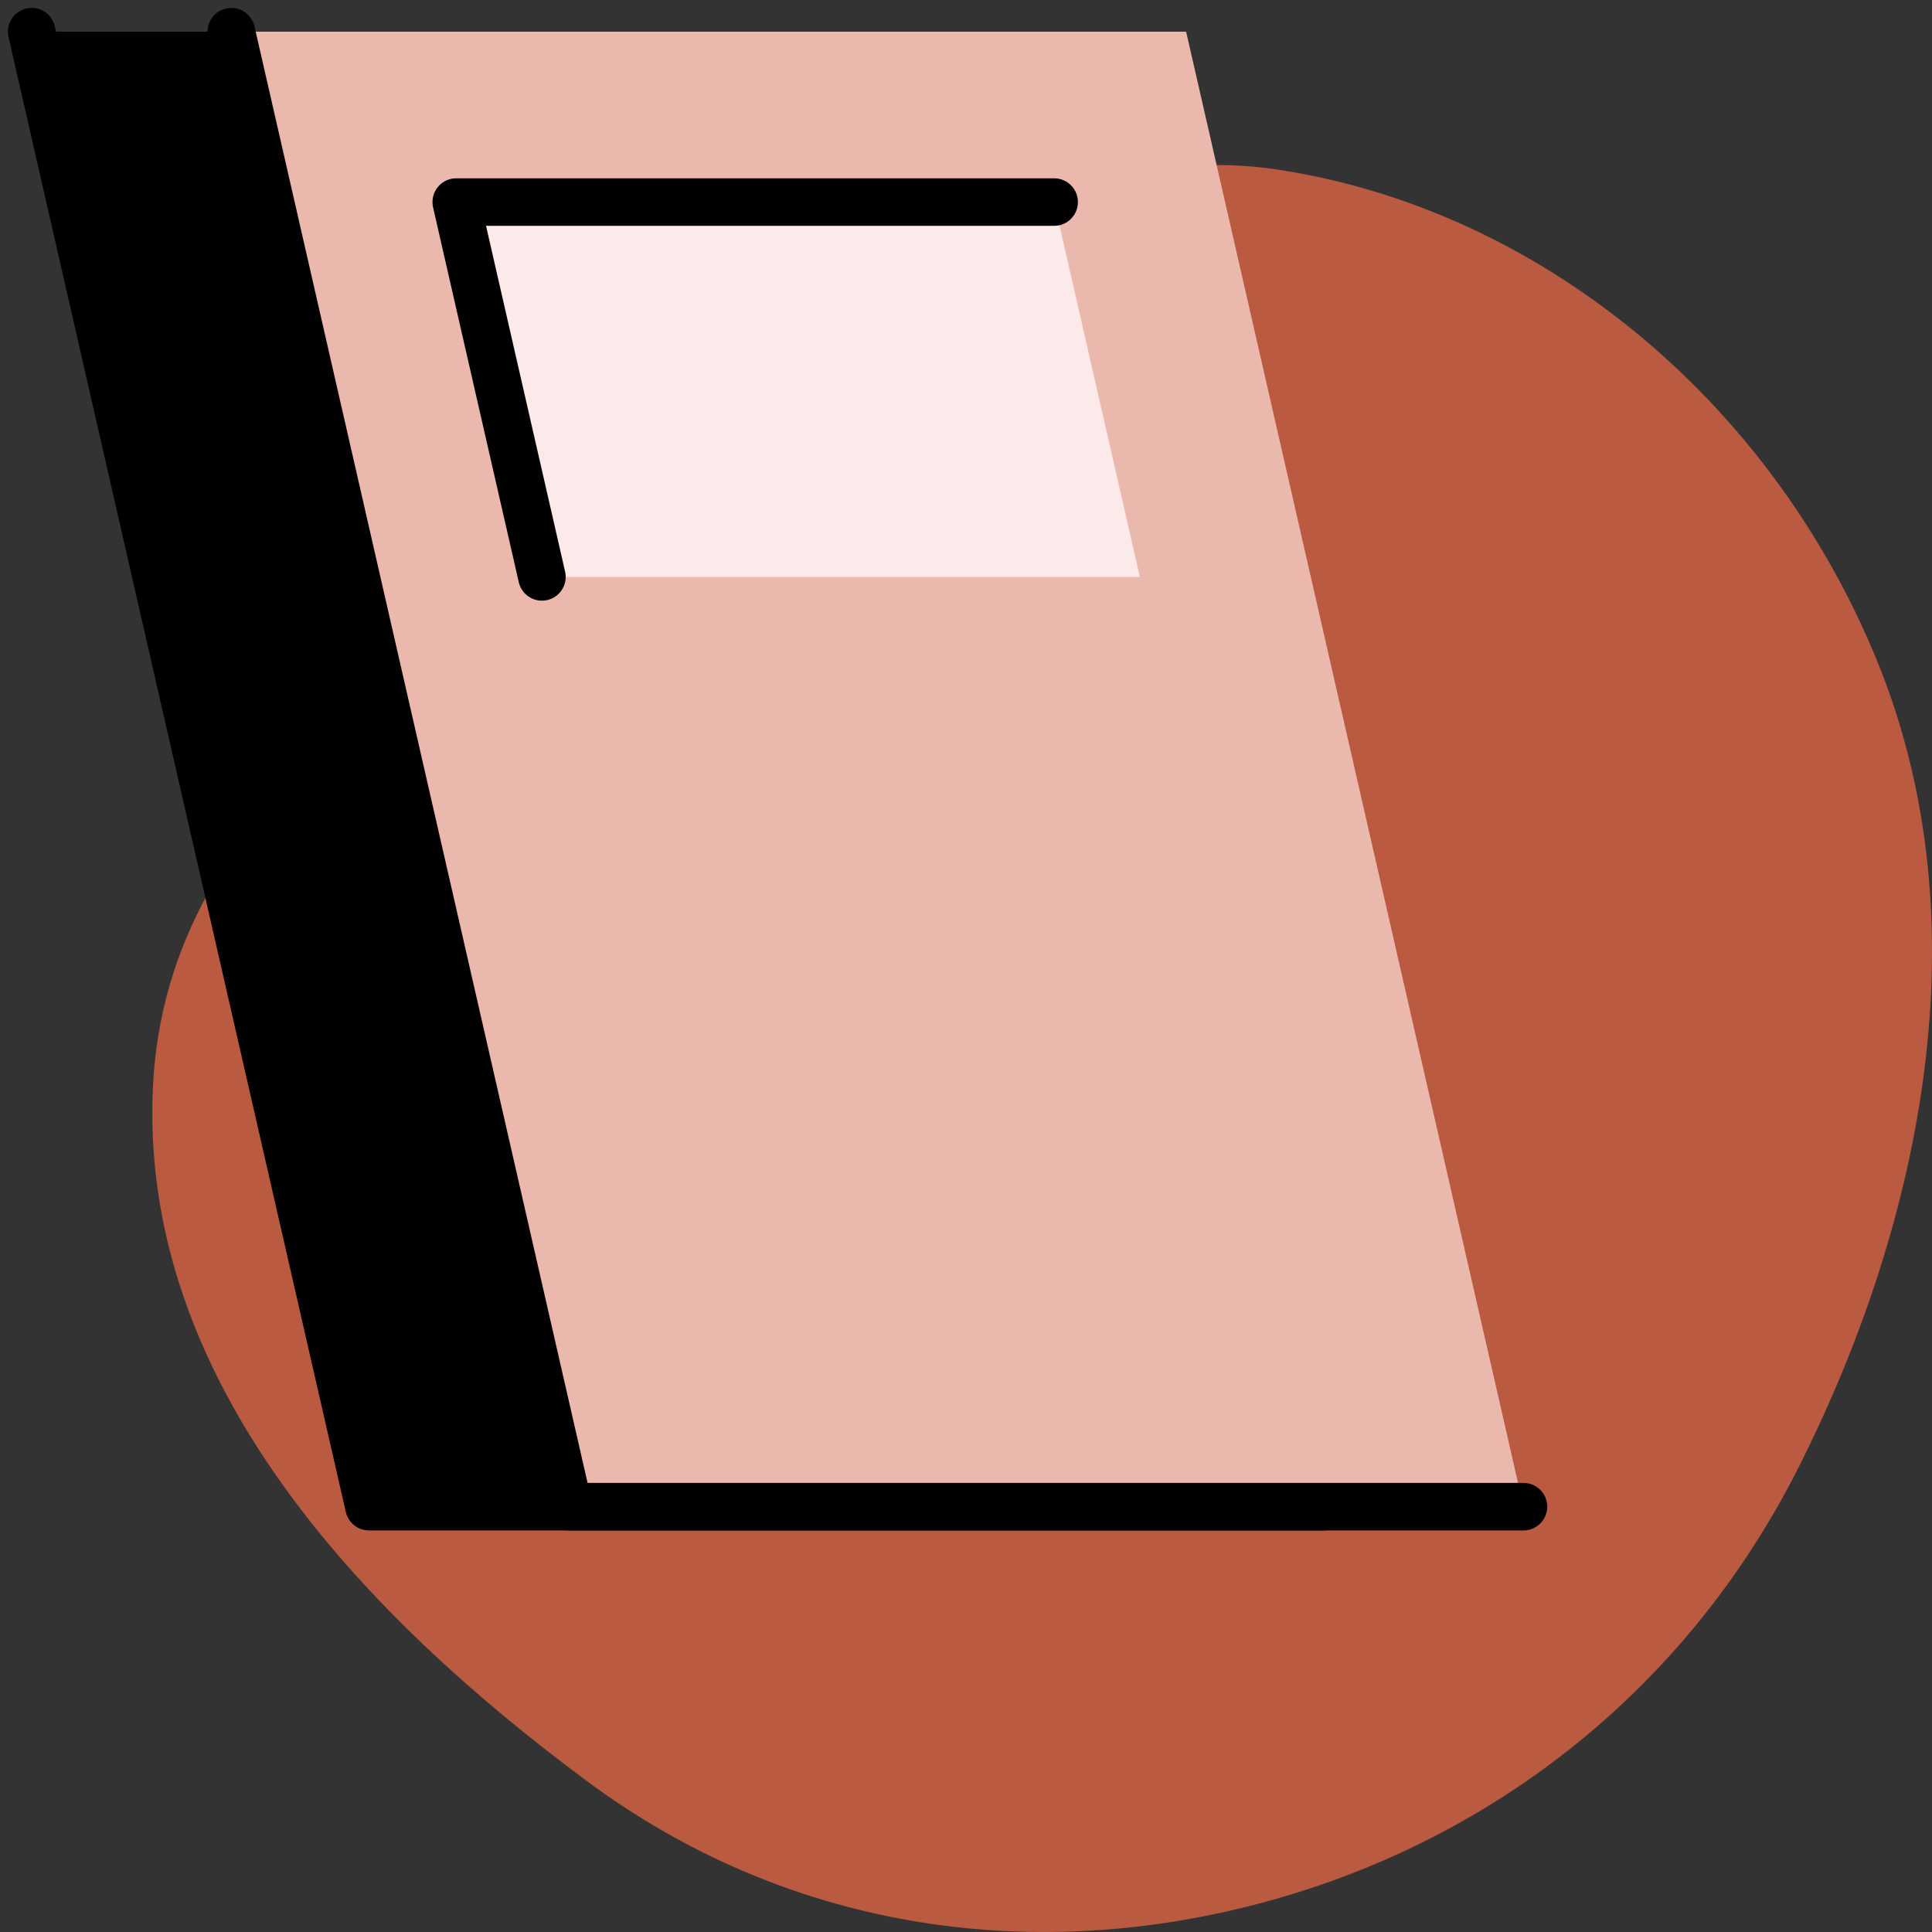 <svg width="61" height="61" viewBox="0 0 61 61" fill="none" xmlns="http://www.w3.org/2000/svg">
<rect x="0" y="0" width="61" height="61" fill="#333333" stroke="none"/>
<path fill-rule="evenodd" clip-rule="evenodd" d="M4.831 34.272C5.284 25.215 13.982 20.546 20.578 15.167C26.684 10.188 32.784 4.225 40.3 5.349C48.523 6.579 55.916 12.571 59.304 20.959C62.594 29.107 60.735 38.458 56.823 46.261C53.208 53.472 46.918 58.238 39.667 60.125C32.349 62.03 24.767 60.864 18.523 56.23C11.502 51.02 4.363 43.615 4.831 34.272Z" fill="#BA5A40"/>
<path d="M41.797 47.571H11.65L1 1H31.146L41.797 47.571Z" fill="black"/>
<path d="M41.797 47.571H11.65L1 1" stroke="black" stroke-width="1.5" stroke-linecap="round" stroke-linejoin="round"/>
<path d="M48.101 47.571H17.954L7.304 1H37.45L48.101 47.571Z" fill="#EBB8AD"/>
<path d="M17.111 18.215H35.989L33.283 6.38H14.405L17.111 18.215Z" fill="#FBEAE9"/>
<path d="M33.283 6.38H14.405L17.111 18.215" stroke="black" stroke-width="1.5" stroke-linecap="round" stroke-linejoin="round"/>
<path d="M48.101 47.571H17.954L7.304 1" stroke="black" stroke-width="1.5" stroke-linecap="round" stroke-linejoin="round"/>
</svg>
